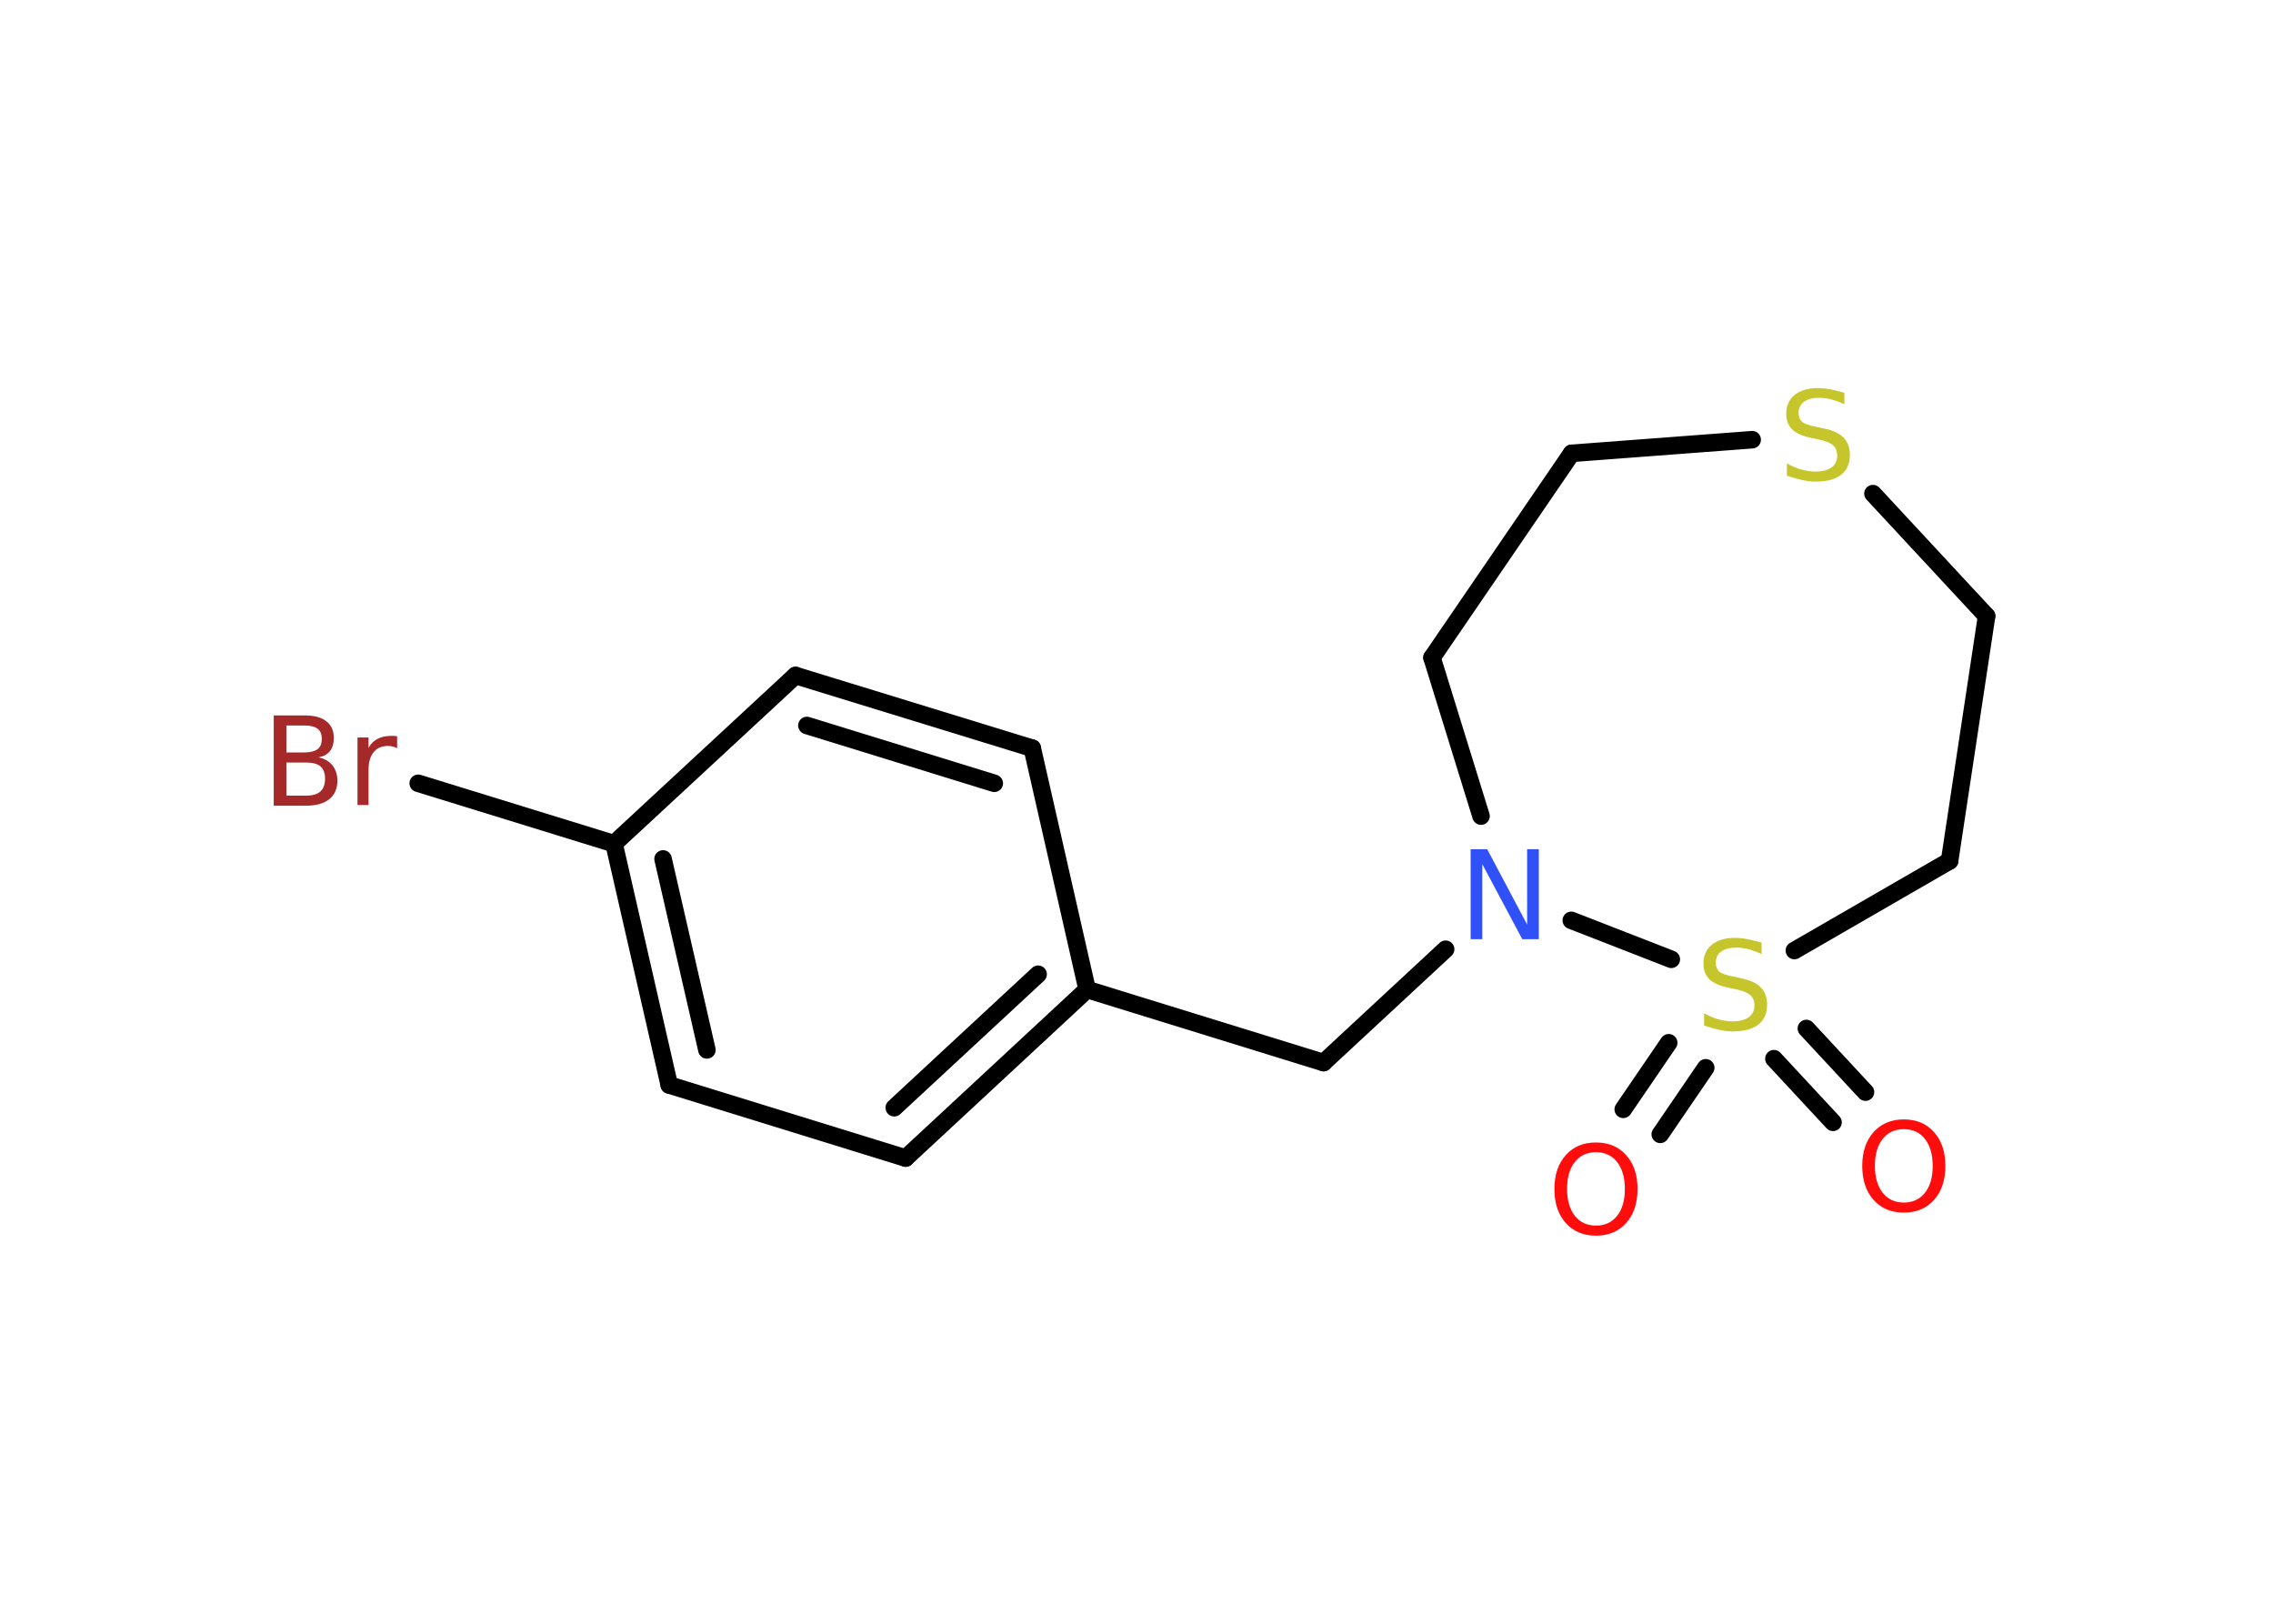 <?xml version='1.0' encoding='UTF-8'?>
<!DOCTYPE svg PUBLIC "-//W3C//DTD SVG 1.1//EN" "http://www.w3.org/Graphics/SVG/1.1/DTD/svg11.dtd">
<svg version='1.2' xmlns='http://www.w3.org/2000/svg' xmlns:xlink='http://www.w3.org/1999/xlink' width='70.0mm' height='50.0mm' viewBox='0 0 70.0 50.0'>
  <desc>Generated by the Chemistry Development Kit (http://github.com/cdk)</desc>
  <g stroke-linecap='round' stroke-linejoin='round' stroke='#000000' stroke-width='.54' fill='#FF0D0D'>
    <rect x='.0' y='.0' width='70.0' height='50.0' fill='#FFFFFF' stroke='none'/>
    <g id='mol1' class='mol'>
      <g id='mol1bnd1' class='bond'>
        <line x1='49.99' y1='34.16' x2='51.39' y2='32.11'/>
        <line x1='51.13' y1='34.93' x2='52.53' y2='32.88'/>
      </g>
      <g id='mol1bnd2' class='bond'>
        <line x1='55.63' y1='31.67' x2='57.45' y2='33.63'/>
        <line x1='54.63' y1='32.6' x2='56.45' y2='34.56'/>
      </g>
      <line id='mol1bnd3' class='bond' x1='55.26' y1='29.27' x2='60.04' y2='26.51'/>
      <line id='mol1bnd4' class='bond' x1='60.04' y1='26.51' x2='61.18' y2='18.97'/>
      <line id='mol1bnd5' class='bond' x1='61.18' y1='18.97' x2='57.68' y2='15.2'/>
      <line id='mol1bnd6' class='bond' x1='53.96' y1='13.54' x2='48.4' y2='13.96'/>
      <line id='mol1bnd7' class='bond' x1='48.4' y1='13.96' x2='44.1' y2='20.25'/>
      <line id='mol1bnd8' class='bond' x1='44.1' y1='20.25' x2='45.61' y2='25.13'/>
      <line id='mol1bnd9' class='bond' x1='51.47' y1='29.54' x2='48.39' y2='28.34'/>
      <line id='mol1bnd10' class='bond' x1='44.52' y1='29.23' x2='40.76' y2='32.72'/>
      <line id='mol1bnd11' class='bond' x1='40.76' y1='32.72' x2='33.48' y2='30.47'/>
      <g id='mol1bnd12' class='bond'>
        <line x1='27.89' y1='35.66' x2='33.48' y2='30.47'/>
        <line x1='27.54' y1='34.11' x2='31.97' y2='30.0'/>
      </g>
      <line id='mol1bnd13' class='bond' x1='27.89' y1='35.66' x2='20.61' y2='33.41'/>
      <g id='mol1bnd14' class='bond'>
        <line x1='18.91' y1='25.98' x2='20.61' y2='33.41'/>
        <line x1='20.42' y1='26.45' x2='21.77' y2='32.33'/>
      </g>
      <line id='mol1bnd15' class='bond' x1='18.91' y1='25.98' x2='12.88' y2='24.12'/>
      <line id='mol1bnd16' class='bond' x1='18.91' y1='25.98' x2='24.5' y2='20.8'/>
      <g id='mol1bnd17' class='bond'>
        <line x1='31.79' y1='23.04' x2='24.5' y2='20.8'/>
        <line x1='30.62' y1='24.12' x2='24.85' y2='22.34'/>
      </g>
      <line id='mol1bnd18' class='bond' x1='33.48' y1='30.47' x2='31.79' y2='23.04'/>
      <path id='mol1atm1' class='atom' d='M49.15 35.48q-.41 .0 -.65 .3q-.24 .3 -.24 .83q.0 .52 .24 .83q.24 .3 .65 .3q.41 .0 .65 -.3q.24 -.3 .24 -.83q.0 -.52 -.24 -.83q-.24 -.3 -.65 -.3zM49.15 35.18q.58 .0 .93 .39q.35 .39 .35 1.04q.0 .66 -.35 1.05q-.35 .39 -.93 .39q-.58 .0 -.93 -.39q-.35 -.39 -.35 -1.05q.0 -.65 .35 -1.04q.35 -.39 .93 -.39z' stroke='none'/>
      <path id='mol1atm2' class='atom' d='M54.25 29.02v.36q-.21 -.1 -.4 -.15q-.19 -.05 -.37 -.05q-.31 .0 -.47 .12q-.17 .12 -.17 .34q.0 .18 .11 .28q.11 .09 .42 .15l.23 .05q.42 .08 .62 .28q.2 .2 .2 .54q.0 .4 -.27 .61q-.27 .21 -.79 .21q-.2 .0 -.42 -.05q-.22 -.05 -.46 -.13v-.38q.23 .13 .45 .19q.22 .06 .43 .06q.32 .0 .5 -.13q.17 -.13 .17 -.36q.0 -.21 -.13 -.32q-.13 -.11 -.41 -.17l-.23 -.05q-.42 -.08 -.61 -.26q-.19 -.18 -.19 -.49q.0 -.37 .26 -.58q.26 -.21 .71 -.21q.19 .0 .39 .04q.2 .04 .41 .1z' stroke='none' fill='#C6C62C'/>
      <path id='mol1atm3' class='atom' d='M58.63 34.77q-.41 .0 -.65 .3q-.24 .3 -.24 .83q.0 .52 .24 .83q.24 .3 .65 .3q.41 .0 .65 -.3q.24 -.3 .24 -.83q.0 -.52 -.24 -.83q-.24 -.3 -.65 -.3zM58.63 34.47q.58 .0 .93 .39q.35 .39 .35 1.04q.0 .66 -.35 1.05q-.35 .39 -.93 .39q-.58 .0 -.93 -.39q-.35 -.39 -.35 -1.05q.0 -.65 .35 -1.04q.35 -.39 .93 -.39z' stroke='none'/>
      <path id='mol1atm6' class='atom' d='M56.8 12.09v.36q-.21 -.1 -.4 -.15q-.19 -.05 -.37 -.05q-.31 .0 -.47 .12q-.17 .12 -.17 .34q.0 .18 .11 .28q.11 .09 .42 .15l.23 .05q.42 .08 .62 .28q.2 .2 .2 .54q.0 .4 -.27 .61q-.27 .21 -.79 .21q-.2 .0 -.42 -.05q-.22 -.05 -.46 -.13v-.38q.23 .13 .45 .19q.22 .06 .43 .06q.32 .0 .5 -.13q.17 -.13 .17 -.36q.0 -.21 -.13 -.32q-.13 -.11 -.41 -.17l-.23 -.05q-.42 -.08 -.61 -.26q-.19 -.18 -.19 -.49q.0 -.37 .26 -.58q.26 -.21 .71 -.21q.19 .0 .39 .04q.2 .04 .41 .1z' stroke='none' fill='#C6C62C'/>
      <path id='mol1atm9' class='atom' d='M45.3 26.15h.5l1.23 2.32v-2.32h.36v2.77h-.51l-1.23 -2.31v2.31h-.36v-2.77z' stroke='none' fill='#3050F8'/>
      <path id='mol1atm15' class='atom' d='M8.82 23.48v1.02h.6q.31 .0 .45 -.13q.14 -.13 .14 -.39q.0 -.26 -.14 -.38q-.14 -.12 -.45 -.12h-.6zM8.82 22.34v.83h.55q.27 .0 .41 -.1q.13 -.1 .13 -.32q.0 -.21 -.13 -.31q-.13 -.1 -.41 -.1h-.55zM8.44 22.03h.95q.43 .0 .66 .18q.23 .18 .23 .51q.0 .26 -.12 .41q-.12 .15 -.35 .19q.28 .06 .43 .25q.15 .19 .15 .47q.0 .37 -.25 .57q-.25 .2 -.72 .2h-.99v-2.77zM12.23 23.04q-.06 -.03 -.13 -.05q-.07 -.02 -.15 -.02q-.29 .0 -.44 .19q-.16 .19 -.16 .54v1.09h-.34v-2.08h.34v.32q.1 -.19 .28 -.28q.17 -.09 .42 -.09q.04 .0 .08 .0q.04 .0 .1 .01v.35z' stroke='none' fill='#A62929'/>
    </g>
  </g>
</svg>
